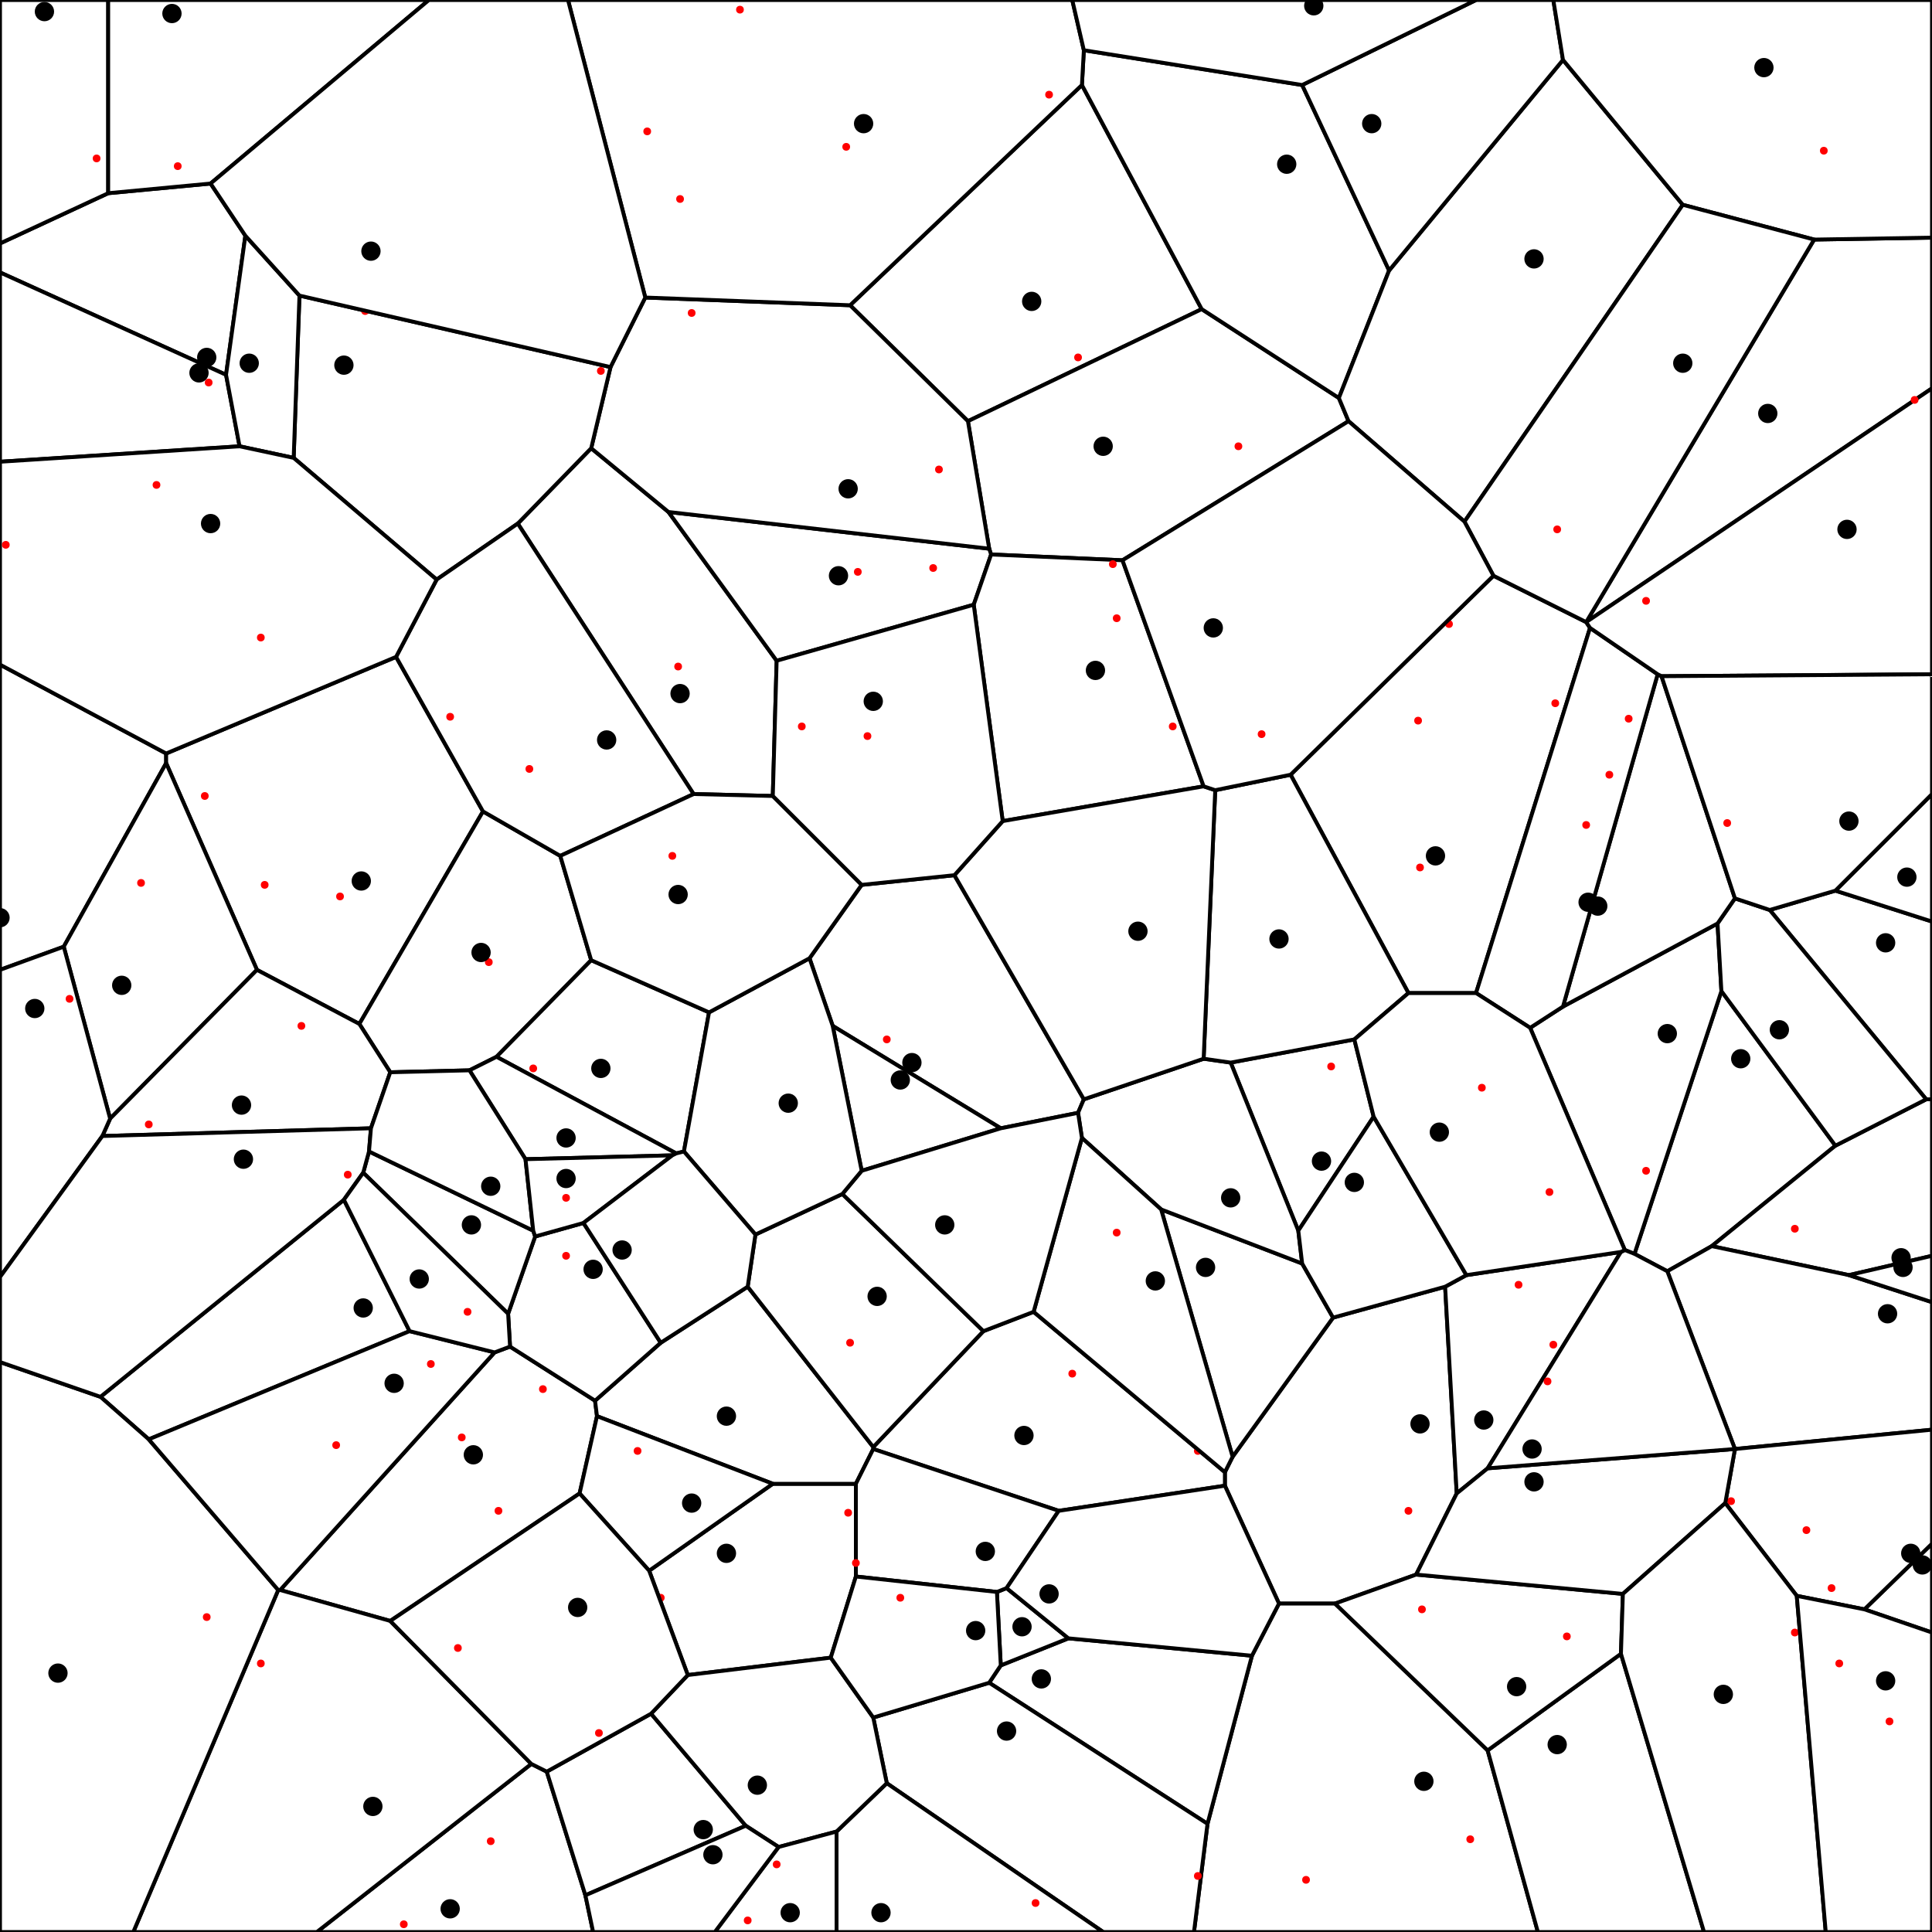 <svg xmlns='http://www.w3.org/2000/svg' width='512' height='512' viewBox='0 0 1 1'>
<rect x="0" y="0" width="1" height="1" fill="#333333" stroke="none"/>
<polygon points='0,0.344 0,0.502 0,0.502 0.033,0.49 0.086,0.395 0.086,0.395 0.086,0.39 ' fill='white' stroke='black' stroke-width='0.002'/>
<circle cx='0' cy='0.475' r='0.005' fill='black'/>
<polygon points='0.69,0.682 0.638,0.754 0.634,0.762 0.634,0.769 0.662,0.83 0.691,0.83 0.691,0.83 0.733,0.815 0.754,0.773 0.748,0.666 0.748,0.666 0.748,0.666 ' fill='white' stroke='black' stroke-width='0.002'/>
<circle cx='0.729' cy='0.782' r='0.002' fill='red'/>
<circle cx='0.735' cy='0.737' r='0.005' fill='black'/>
<polygon points='0.443,0.768 0.4,0.768 0.4,0.768 0.336,0.813 0.356,0.867 0.43,0.858 0.443,0.816 0.443,0.768 ' fill='white' stroke='black' stroke-width='0.002'/>
<circle cx='0.439' cy='0.783' r='0.002' fill='red'/>
<circle cx='0.342' cy='0.827' r='0.002' fill='red'/>
<circle cx='0.376' cy='0.804' r='0.005' fill='black'/>
<polygon points='1,0.569 1,0.477 1,0.477 0.95,0.461 0.916,0.471 0.997,0.569 0.997,0.569 0.997,0.569 1,0.569 ' fill='white' stroke='black' stroke-width='0.002'/>
<circle cx='0.976' cy='0.488' r='0.005' fill='black'/>
<polygon points='0.634,0.769 0.634,0.762 0.634,0.762 0.535,0.679 0.509,0.689 0.452,0.749 0.452,0.749 0.452,0.749 0.452,0.75 0.548,0.782 ' fill='white' stroke='black' stroke-width='0.002'/>
<circle cx='0.62' cy='0.751' r='0.002' fill='red'/>
<circle cx='0.555' cy='0.711' r='0.002' fill='red'/>
<circle cx='0.53' cy='0.743' r='0.005' fill='black'/>
<polygon points='0.056,0.1 0,0.126 0,0.126 0,0.141 0,0.141 0.117,0.194 0.127,0.122 0.109,0.095 0.056,0.1 0.056,0.1 0.056,0.1 0.056,0.1 ' fill='white' stroke='black' stroke-width='0.002'/>
<circle cx='0.107' cy='0.185' r='0.005' fill='black'/>
<polygon points='0.891,0.513 0.846,0.649 0.863,0.658 0.886,0.645 0.886,0.645 0.95,0.593 0.95,0.593 ' fill='white' stroke='black' stroke-width='0.002'/>
<circle cx='0.901' cy='0.548' r='0.005' fill='black'/>
<polygon points='0.3,0.773 0.309,0.733 0.309,0.733 0.308,0.725 0.308,0.725 0.264,0.697 0.256,0.7 0.145,0.823 0.145,0.823 0.202,0.839 ' fill='white' stroke='black' stroke-width='0.002'/>
<circle cx='0.239' cy='0.744' r='0.002' fill='red'/>
<circle cx='0.258' cy='0.782' r='0.002' fill='red'/>
<circle cx='0.281' cy='0.719' r='0.002' fill='red'/>
<circle cx='0.245' cy='0.753' r='0.005' fill='black'/>
<polygon points='0.052,0.723 0.077,0.745 0.212,0.689 0.178,0.621 0.052,0.723 ' fill='white' stroke='black' stroke-width='0.002'/>
<circle cx='0.188' cy='0.677' r='0.005' fill='black'/>
<polygon points='0,0.141 0,0.239 0.124,0.231 0.117,0.194 0.117,0.194 0,0.141 0,0.141 0,0.141 0,0.141 ' fill='white' stroke='black' stroke-width='0.002'/>
<circle cx='0.108' cy='0.198' r='0.002' fill='red'/>
<circle cx='0.103' cy='0.193' r='0.005' fill='black'/>
<polygon points='0.44,0.158 0.501,0.218 0.501,0.218 0.501,0.218 0.622,0.16 0.56,0.044 ' fill='white' stroke='black' stroke-width='0.002'/>
<circle cx='0.558' cy='0.185' r='0.002' fill='red'/>
<circle cx='0.534' cy='0.156' r='0.005' fill='black'/>
<polygon points='0.618,1 0.796,1 0.796,1 0.77,0.906 0.691,0.83 0.662,0.83 0.648,0.857 0.625,0.944 0.625,0.944 ' fill='white' stroke='black' stroke-width='0.002'/>
<circle cx='0.761' cy='0.952' r='0.002' fill='red'/>
<circle cx='0.676' cy='0.973' r='0.002' fill='red'/>
<circle cx='0.737' cy='0.922' r='0.005' fill='black'/>
<polygon points='0.625,0.944 0.648,0.857 0.553,0.848 0.518,0.862 0.512,0.871 0.625,0.944 ' fill='white' stroke='black' stroke-width='0.002'/>
<circle cx='0.539' cy='0.869' r='0.005' fill='black'/>
<polygon points='0.841,0.647 0.846,0.649 0.846,0.649 0.891,0.513 0.891,0.513 0.889,0.478 0.809,0.521 0.792,0.532 ' fill='white' stroke='black' stroke-width='0.002'/>
<circle cx='0.852' cy='0.606' r='0.002' fill='red'/>
<circle cx='0.863' cy='0.535' r='0.005' fill='black'/>
<polygon points='0.419,0.496 0.431,0.531 0.431,0.531 0.518,0.584 0.518,0.584 0.558,0.576 0.561,0.569 0.561,0.569 0.494,0.453 0.446,0.458 0.419,0.496 ' fill='white' stroke='black' stroke-width='0.002'/>
<circle cx='0.459' cy='0.538' r='0.002' fill='red'/>
<circle cx='0.472' cy='0.55' r='0.005' fill='black'/>
<polygon points='0.164,1 0.307,1 0.303,0.981 0.283,0.917 0.283,0.917 0.275,0.913 0.164,1 ' fill='white' stroke='black' stroke-width='0.002'/>
<circle cx='0.209' cy='0.996' r='0.002' fill='red'/>
<circle cx='0.254' cy='0.953' r='0.002' fill='red'/>
<circle cx='0.233' cy='0.988' r='0.005' fill='black'/>
<polygon points='0.056,0 0,0 0,0 0,0 0,0 0,0 0,0.126 0.056,0.1 ' fill='white' stroke='black' stroke-width='0.002'/>
<circle cx='0.05' cy='0.082' r='0.002' fill='red'/>
<circle cx='0.023' cy='0.006' r='0.005' fill='black'/>
<polygon points='1,0.201 1,0.123 0.939,0.124 0.821,0.322 0.821,0.322 0.821,0.322 ' fill='white' stroke='black' stroke-width='0.002'/>
<circle cx='0.915' cy='0.214' r='0.005' fill='black'/>
<polygon points='0.622,0.16 0.501,0.218 0.501,0.218 0.512,0.284 0.513,0.287 0.581,0.29 0.698,0.218 0.693,0.206 0.693,0.206 0.693,0.206 0.622,0.16 ' fill='white' stroke='black' stroke-width='0.002'/>
<circle cx='0.641' cy='0.231' r='0.002' fill='red'/>
<circle cx='0.571' cy='0.231' r='0.005' fill='black'/>
<polygon points='0.638,0.754 0.69,0.682 0.69,0.682 0.674,0.654 0.601,0.626 ' fill='white' stroke='black' stroke-width='0.002'/>
<circle cx='0.624' cy='0.656' r='0.005' fill='black'/>
<polygon points='0.308,0.725 0.309,0.733 0.4,0.768 0.443,0.768 0.452,0.75 0.452,0.749 0.452,0.749 0.387,0.666 0.342,0.695 0.308,0.725 ' fill='white' stroke='black' stroke-width='0.002'/>
<circle cx='0.376' cy='0.733' r='0.005' fill='black'/>
<polygon points='0.402,0.342 0.346,0.265 0.346,0.265 0.346,0.265 0.306,0.232 0.268,0.271 0.359,0.411 0.4,0.412 ' fill='white' stroke='black' stroke-width='0.002'/>
<circle cx='0.351' cy='0.345' r='0.002' fill='red'/>
<circle cx='0.352' cy='0.359' r='0.005' fill='black'/>
<polygon points='0.386,0.945 0.337,0.887 0.337,0.887 0.337,0.887 0.283,0.917 0.303,0.981 ' fill='white' stroke='black' stroke-width='0.002'/>
<circle cx='0.364' cy='0.947' r='0.005' fill='black'/>
<polygon points='0.521,0.822 0.516,0.824 0.518,0.862 0.553,0.848 0.553,0.848 ' fill='white' stroke='black' stroke-width='0.002'/>
<circle cx='0.529' cy='0.842' r='0.005' fill='black'/>
<polygon points='0.452,0.749 0.509,0.689 0.436,0.618 0.391,0.639 0.387,0.666 0.452,0.749 0.452,0.749 0.452,0.749 ' fill='white' stroke='black' stroke-width='0.002'/>
<circle cx='0.44' cy='0.695' r='0.002' fill='red'/>
<circle cx='0.454' cy='0.671' r='0.005' fill='black'/>
<polygon points='0.069,1 0.164,1 0.164,1 0.275,0.913 0.202,0.839 0.145,0.823 0.145,0.823 0.144,0.823 0.069,1 ' fill='white' stroke='black' stroke-width='0.002'/>
<circle cx='0.135' cy='0.861' r='0.002' fill='red'/>
<circle cx='0.193' cy='0.935' r='0.005' fill='black'/>
<polygon points='1,0.477 1,0.411 0.95,0.461 1,0.477 1,0.477 1,0.477 1,0.477 1,0.477 1,0.477 ' fill='white' stroke='black' stroke-width='0.002'/>
<circle cx='0.987' cy='0.454' r='0.005' fill='black'/>
<polygon points='0.222,0 0.056,0 0.056,0 0.056,0 0.056,0 0.056,0.1 0.109,0.095 ' fill='white' stroke='black' stroke-width='0.002'/>
<circle cx='0.092' cy='0.086' r='0.002' fill='red'/>
<circle cx='0.089' cy='0.007' r='0.005' fill='black'/>
<polygon points='0.346,0.265 0.402,0.342 0.504,0.313 0.513,0.287 0.513,0.287 0.513,0.287 0.512,0.284 0.512,0.284 0.512,0.284 ' fill='white' stroke='black' stroke-width='0.002'/>
<circle cx='0.444' cy='0.296' r='0.002' fill='red'/>
<circle cx='0.483' cy='0.294' r='0.002' fill='red'/>
<circle cx='0.434' cy='0.298' r='0.005' fill='black'/>
<polygon points='0.086,0.39 0.086,0.395 0.086,0.395 0.133,0.502 0.186,0.53 0.25,0.42 0.205,0.34 ' fill='white' stroke='black' stroke-width='0.002'/>
<circle cx='0.137' cy='0.458' r='0.002' fill='red'/>
<circle cx='0.176' cy='0.464' r='0.002' fill='red'/>
<circle cx='0.106' cy='0.412' r='0.002' fill='red'/>
<circle cx='0.187' cy='0.456' r='0.005' fill='black'/>
<polygon points='1,0.845 1,0.799 1,0.799 1,0.799 0.965,0.833 ' fill='white' stroke='black' stroke-width='0.002'/>
<circle cx='0.995' cy='0.81' r='0.005' fill='black'/>
<polygon points='0.701,0.538 0.637,0.55 0.637,0.55 0.672,0.637 0.672,0.637 0.711,0.578 ' fill='white' stroke='black' stroke-width='0.002'/>
<circle cx='0.689' cy='0.552' r='0.002' fill='red'/>
<circle cx='0.684' cy='0.601' r='0.005' fill='black'/>
<polygon points='0.306,0.232 0.346,0.265 0.346,0.265 0.512,0.284 0.501,0.218 0.501,0.218 0.44,0.158 0.334,0.154 0.316,0.19 0.306,0.232 0.306,0.232 ' fill='white' stroke='black' stroke-width='0.002'/>
<circle cx='0.486' cy='0.243' r='0.002' fill='red'/>
<circle cx='0.358' cy='0.162' r='0.002' fill='red'/>
<circle cx='0.439' cy='0.253' r='0.005' fill='black'/>
<polygon points='0.155,0.153 0.152,0.237 0.152,0.237 0.226,0.3 0.268,0.271 0.268,0.271 0.306,0.232 0.306,0.232 0.316,0.19 ' fill='white' stroke='black' stroke-width='0.002'/>
<circle cx='0.311' cy='0.192' r='0.002' fill='red'/>
<circle cx='0.189' cy='0.161' r='0.002' fill='red'/>
<circle cx='0.178' cy='0.189' r='0.005' fill='black'/>
<polygon points='0.796,1 0.882,1 0.839,0.856 0.77,0.906 0.77,0.906 0.77,0.906 0.796,1 ' fill='white' stroke='black' stroke-width='0.002'/>
<circle cx='0.806' cy='0.903' r='0.005' fill='black'/>
<polygon points='0,1 0.069,1 0.144,0.823 0.077,0.745 0.052,0.723 0.052,0.723 0,0.705 0,1 0,1 0,1 0,1 0,1 0,1 ' fill='white' stroke='black' stroke-width='0.002'/>
<circle cx='0.107' cy='0.837' r='0.002' fill='red'/>
<circle cx='0.03' cy='0.866' r='0.005' fill='black'/>
<polygon points='0.561,0.569 0.558,0.576 0.56,0.589 0.601,0.626 0.601,0.626 0.674,0.654 0.674,0.654 0.672,0.637 0.637,0.55 0.623,0.548 ' fill='white' stroke='black' stroke-width='0.002'/>
<circle cx='0.637' cy='0.62' r='0.005' fill='black'/>
<polygon points='0.257,0.547 0.306,0.497 0.29,0.443 0.25,0.42 0.25,0.42 0.186,0.53 0.186,0.53 0.202,0.555 0.243,0.554 0.257,0.547 0.257,0.547 ' fill='white' stroke='black' stroke-width='0.002'/>
<circle cx='0.253' cy='0.498' r='0.002' fill='red'/>
<circle cx='0.249' cy='0.493' r='0.005' fill='black'/>
<polygon points='0.571,1 0.618,1 0.618,1 0.618,1 0.618,1 0.625,0.944 0.512,0.871 0.452,0.889 0.459,0.923 0.459,0.923 0.571,1 ' fill='white' stroke='black' stroke-width='0.002'/>
<circle cx='0.62' cy='0.971' r='0.002' fill='red'/>
<circle cx='0.521' cy='0.896' r='0.005' fill='black'/>
<polygon points='1,0.65 1,0.569 1,0.569 1,0.569 1,0.569 1,0.569 0.997,0.569 0.95,0.593 0.886,0.645 0.957,0.66 ' fill='white' stroke='black' stroke-width='0.002'/>
<circle cx='0.929' cy='0.636' r='0.002' fill='red'/>
<circle cx='0.984' cy='0.651' r='0.005' fill='black'/>
<polygon points='0.759,0.66 0.748,0.666 0.748,0.666 0.754,0.773 0.77,0.76 0.839,0.648 ' fill='white' stroke='black' stroke-width='0.002'/>
<circle cx='0.804' cy='0.696' r='0.002' fill='red'/>
<circle cx='0.786' cy='0.665' r='0.002' fill='red'/>
<circle cx='0.768' cy='0.735' r='0.005' fill='black'/>
<polygon points='0.561,0.026 0.56,0.044 0.56,0.044 0.622,0.16 0.622,0.16 0.693,0.206 0.719,0.14 0.674,0.044 ' fill='white' stroke='black' stroke-width='0.002'/>
<circle cx='0.666' cy='0.085' r='0.005' fill='black'/>
<polygon points='0.446,0.606 0.518,0.584 0.518,0.584 0.431,0.531 ' fill='white' stroke='black' stroke-width='0.002'/>
<circle cx='0.466' cy='0.559' r='0.005' fill='black'/>
<polygon points='0.997,0.569 0.916,0.471 0.898,0.465 0.889,0.478 0.889,0.478 0.891,0.513 0.891,0.513 0.891,0.513 0.95,0.593 ' fill='white' stroke='black' stroke-width='0.002'/>
<circle cx='0.921' cy='0.533' r='0.005' fill='black'/>
<polygon points='1,0.74 1,0.674 0.957,0.66 0.886,0.645 0.886,0.645 0.863,0.658 0.898,0.75 0.898,0.75 0.898,0.75 1,0.74 ' fill='white' stroke='black' stroke-width='0.002'/>
<circle cx='0.977' cy='0.68' r='0.005' fill='black'/>
<polygon points='0.809,0.031 0.719,0.14 0.719,0.14 0.693,0.206 0.693,0.206 0.698,0.218 0.758,0.27 0.871,0.106 0.871,0.106 0.809,0.031 ' fill='white' stroke='black' stroke-width='0.002'/>
<circle cx='0.794' cy='0.134' r='0.005' fill='black'/>
<polygon points='0.821,0.322 0.821,0.322 0.773,0.298 0.668,0.401 0.729,0.514 0.764,0.514 0.823,0.325 0.823,0.325 ' fill='white' stroke='black' stroke-width='0.002'/>
<circle cx='0.735' cy='0.449' r='0.002' fill='red'/>
<circle cx='0.75' cy='0.323' r='0.002' fill='red'/>
<circle cx='0.734' cy='0.373' r='0.002' fill='red'/>
<circle cx='0.805' cy='0.364' r='0.002' fill='red'/>
<circle cx='0.743' cy='0.443' r='0.005' fill='black'/>
<polygon points='0.809,0.521 0.889,0.478 0.889,0.478 0.889,0.478 0.898,0.465 0.86,0.35 0.858,0.349 0.858,0.349 0.809,0.521 ' fill='white' stroke='black' stroke-width='0.002'/>
<circle cx='0.827' cy='0.469' r='0.005' fill='black'/>
<polygon points='0.264,0.697 0.308,0.725 0.308,0.725 0.308,0.725 0.308,0.725 0.342,0.695 0.302,0.633 0.277,0.64 0.277,0.64 0.277,0.64 0.263,0.68 ' fill='white' stroke='black' stroke-width='0.002'/>
<circle cx='0.293' cy='0.65' r='0.002' fill='red'/>
<circle cx='0.307' cy='0.657' r='0.005' fill='black'/>
<polygon points='0.306,0.497 0.257,0.547 0.257,0.547 0.257,0.547 0.35,0.597 0.354,0.596 0.367,0.524 ' fill='white' stroke='black' stroke-width='0.002'/>
<circle cx='0.276' cy='0.553' r='0.002' fill='red'/>
<circle cx='0.311' cy='0.553' r='0.005' fill='black'/>
<polygon points='0.519,0.425 0.623,0.407 0.623,0.407 0.581,0.29 0.513,0.287 0.513,0.287 0.513,0.287 0.513,0.287 0.504,0.313 ' fill='white' stroke='black' stroke-width='0.002'/>
<circle cx='0.578' cy='0.32' r='0.002' fill='red'/>
<circle cx='0.607' cy='0.376' r='0.002' fill='red'/>
<circle cx='0.576' cy='0.292' r='0.002' fill='red'/>
<circle cx='0.567' cy='0.347' r='0.005' fill='black'/>
<polygon points='0.086,0.395 0.033,0.49 0.057,0.579 0.133,0.502 0.133,0.502 0.086,0.395 ' fill='white' stroke='black' stroke-width='0.002'/>
<circle cx='0.073' cy='0.457' r='0.002' fill='red'/>
<circle cx='0.063' cy='0.51' r='0.005' fill='black'/>
<polygon points='0.433,1 0.571,1 0.571,1 0.459,0.923 0.433,0.948 ' fill='white' stroke='black' stroke-width='0.002'/>
<circle cx='0.536' cy='0.985' r='0.002' fill='red'/>
<circle cx='0.456' cy='0.99' r='0.005' fill='black'/>
<polygon points='0.69,0.682 0.748,0.666 0.759,0.66 0.711,0.578 0.672,0.637 0.672,0.637 0.672,0.637 0.674,0.654 0.69,0.682 0.69,0.682 ' fill='white' stroke='black' stroke-width='0.002'/>
<circle cx='0.701' cy='0.612' r='0.005' fill='black'/>
<polygon points='0.555,0 0.294,0 0.294,0 0.334,0.154 0.44,0.158 0.44,0.158 0.44,0.158 0.56,0.044 0.561,0.026 ' fill='white' stroke='black' stroke-width='0.002'/>
<circle cx='0.543' cy='0.049' r='0.002' fill='red'/>
<circle cx='0.352' cy='0.103' r='0.002' fill='red'/>
<circle cx='0.335' cy='0.068' r='0.002' fill='red'/>
<circle cx='0.438' cy='0.076' r='0.002' fill='red'/>
<circle cx='0.383' cy='0.005' r='0.002' fill='red'/>
<circle cx='0.447' cy='0.064' r='0.005' fill='black'/>
<polygon points='0.202,0.555 0.186,0.53 0.186,0.53 0.186,0.53 0.186,0.53 0.186,0.53 0.133,0.502 0.057,0.579 0.053,0.588 0.192,0.584 ' fill='white' stroke='black' stroke-width='0.002'/>
<circle cx='0.077' cy='0.582' r='0.002' fill='red'/>
<circle cx='0.156' cy='0.531' r='0.002' fill='red'/>
<circle cx='0.125' cy='0.572' r='0.005' fill='black'/>
<polygon points='0.35,0.597 0.257,0.547 0.257,0.547 0.257,0.547 0.243,0.554 0.272,0.6 0.348,0.598 ' fill='white' stroke='black' stroke-width='0.002'/>
<circle cx='0.293' cy='0.589' r='0.005' fill='black'/>
<polygon points='0.263,0.68 0.277,0.64 0.277,0.64 0.276,0.637 0.191,0.596 0.191,0.596 0.188,0.607 ' fill='white' stroke='black' stroke-width='0.002'/>
<circle cx='0.244' cy='0.634' r='0.005' fill='black'/>
<polygon points='0.804,0 0.764,0 0.674,0.044 0.719,0.14 0.719,0.14 0.809,0.031 ' fill='white' stroke='black' stroke-width='0.002'/>
<circle cx='0.71' cy='0.064' r='0.005' fill='black'/>
<polygon points='0.033,0.49 0,0.502 0,0.502 0,0.502 0,0.502 0,0.502 0,0.502 0,0.502 0,0.502 0,0.502 0,0.502 0,0.661 0.053,0.588 0.057,0.579 0.057,0.579 0.033,0.49 ' fill='white' stroke='black' stroke-width='0.002'/>
<circle cx='0.036' cy='0.517' r='0.002' fill='red'/>
<circle cx='0.018' cy='0.522' r='0.005' fill='black'/>
<polygon points='0.792,0.532 0.809,0.521 0.809,0.521 0.809,0.521 0.858,0.349 0.823,0.325 0.764,0.514 ' fill='white' stroke='black' stroke-width='0.002'/>
<circle cx='0.833' cy='0.401' r='0.002' fill='red'/>
<circle cx='0.843' cy='0.372' r='0.002' fill='red'/>
<circle cx='0.821' cy='0.427' r='0.002' fill='red'/>
<circle cx='0.822' cy='0.467' r='0.005' fill='black'/>
<polygon points='0,0.661 0,0.705 0,0.705 0,0.705 0.052,0.723 0.178,0.621 0.188,0.607 0.191,0.596 0.191,0.596 0.192,0.584 0.053,0.588 0.053,0.588 ' fill='white' stroke='black' stroke-width='0.002'/>
<circle cx='0.18' cy='0.608' r='0.002' fill='red'/>
<circle cx='0.126' cy='0.6' r='0.005' fill='black'/>
<polygon points='0.127,0.122 0.117,0.194 0.117,0.194 0.117,0.194 0.117,0.194 0.124,0.231 0.152,0.237 0.155,0.153 ' fill='white' stroke='black' stroke-width='0.002'/>
<circle cx='0.129' cy='0.188' r='0.005' fill='black'/>
<polygon points='0.459,0.923 0.452,0.889 0.43,0.858 0.356,0.867 0.356,0.867 0.356,0.867 0.337,0.887 0.386,0.945 0.403,0.956 0.433,0.948 0.433,0.948 0.459,0.923 ' fill='white' stroke='black' stroke-width='0.002'/>
<circle cx='0.392' cy='0.924' r='0.005' fill='black'/>
<polygon points='0.634,0.762 0.638,0.754 0.601,0.626 0.56,0.589 0.535,0.679 0.634,0.762 0.634,0.762 0.634,0.762 0.634,0.762 0.634,0.762 ' fill='white' stroke='black' stroke-width='0.002'/>
<circle cx='0.578' cy='0.638' r='0.002' fill='red'/>
<circle cx='0.598' cy='0.663' r='0.005' fill='black'/>
<polygon points='0.272,0.6 0.243,0.554 0.243,0.554 0.202,0.555 0.202,0.555 0.192,0.584 0.191,0.596 0.276,0.637 ' fill='white' stroke='black' stroke-width='0.002'/>
<circle cx='0.254' cy='0.614' r='0.005' fill='black'/>
<polygon points='0.205,0.34 0.25,0.42 0.25,0.42 0.29,0.443 0.359,0.411 0.268,0.271 0.268,0.271 0.268,0.271 0.226,0.3 ' fill='white' stroke='black' stroke-width='0.002'/>
<circle cx='0.233' cy='0.371' r='0.002' fill='red'/>
<circle cx='0.274' cy='0.398' r='0.002' fill='red'/>
<circle cx='0.314' cy='0.383' r='0.005' fill='black'/>
<polygon points='0.144,0.823 0.145,0.823 0.145,0.823 0.256,0.7 0.212,0.689 0.077,0.745 0.077,0.745 0.077,0.745 0.077,0.745 ' fill='white' stroke='black' stroke-width='0.002'/>
<circle cx='0.223' cy='0.706' r='0.002' fill='red'/>
<circle cx='0.174' cy='0.748' r='0.002' fill='red'/>
<circle cx='0.204' cy='0.716' r='0.005' fill='black'/>
<polygon points='1,0.799 1,0.74 0.898,0.75 0.893,0.778 0.93,0.826 0.965,0.833 1,0.799 1,0.799 1,0.799 ' fill='white' stroke='black' stroke-width='0.002'/>
<circle cx='0.896' cy='0.777' r='0.002' fill='red'/>
<circle cx='0.935' cy='0.792' r='0.002' fill='red'/>
<circle cx='0.948' cy='0.822' r='0.002' fill='red'/>
<circle cx='0.989' cy='0.804' r='0.005' fill='black'/>
<polygon points='0.623,0.548 0.637,0.55 0.637,0.55 0.701,0.538 0.729,0.514 0.668,0.401 0.668,0.401 0.629,0.409 0.623,0.548 ' fill='white' stroke='black' stroke-width='0.002'/>
<circle cx='0.662' cy='0.486' r='0.005' fill='black'/>
<polygon points='0.733,0.815 0.691,0.83 0.691,0.83 0.691,0.83 0.691,0.83 0.77,0.906 0.839,0.856 0.84,0.825 0.733,0.815 ' fill='white' stroke='black' stroke-width='0.002'/>
<circle cx='0.811' cy='0.847' r='0.002' fill='red'/>
<circle cx='0.736' cy='0.833' r='0.002' fill='red'/>
<circle cx='0.785' cy='0.873' r='0.005' fill='black'/>
<polygon points='0.336,0.813 0.4,0.768 0.4,0.768 0.309,0.733 0.3,0.773 ' fill='white' stroke='black' stroke-width='0.002'/>
<circle cx='0.33' cy='0.751' r='0.002' fill='red'/>
<circle cx='0.358' cy='0.778' r='0.005' fill='black'/>
<polygon points='0.356,0.867 0.336,0.813 0.3,0.773 0.202,0.839 0.202,0.839 0.275,0.913 0.283,0.917 0.283,0.917 0.337,0.887 ' fill='white' stroke='black' stroke-width='0.002'/>
<circle cx='0.237' cy='0.853' r='0.002' fill='red'/>
<circle cx='0.31' cy='0.897' r='0.002' fill='red'/>
<circle cx='0.299' cy='0.832' r='0.005' fill='black'/>
<polygon points='1,0.349 1,0.201 1,0.201 1,0.201 0.821,0.322 0.823,0.325 0.858,0.349 0.86,0.35 ' fill='white' stroke='black' stroke-width='0.002'/>
<circle cx='0.852' cy='0.311' r='0.002' fill='red'/>
<circle cx='0.991' cy='0.207' r='0.002' fill='red'/>
<circle cx='0.956' cy='0.274' r='0.005' fill='black'/>
<polygon points='0.494,0.453 0.561,0.569 0.561,0.569 0.561,0.569 0.623,0.548 0.629,0.409 0.623,0.407 0.519,0.425 ' fill='white' stroke='black' stroke-width='0.002'/>
<circle cx='0.589' cy='0.482' r='0.005' fill='black'/>
<polygon points='0.558,0.576 0.518,0.584 0.446,0.606 0.436,0.618 0.509,0.689 0.509,0.689 0.509,0.689 0.535,0.679 0.56,0.589 0.558,0.576 ' fill='white' stroke='black' stroke-width='0.002'/>
<circle cx='0.489' cy='0.634' r='0.005' fill='black'/>
<polygon points='0.277,0.64 0.302,0.633 0.348,0.598 0.272,0.6 0.272,0.6 0.276,0.637 0.277,0.64 ' fill='white' stroke='black' stroke-width='0.002'/>
<circle cx='0.293' cy='0.62' r='0.002' fill='red'/>
<circle cx='0.293' cy='0.61' r='0.005' fill='black'/>
<polygon points='0.391,0.639 0.436,0.618 0.436,0.618 0.446,0.606 0.431,0.531 0.431,0.531 0.419,0.496 0.367,0.524 0.354,0.596 0.354,0.596 ' fill='white' stroke='black' stroke-width='0.002'/>
<circle cx='0.408' cy='0.571' r='0.005' fill='black'/>
<polygon points='0.342,0.695 0.387,0.666 0.387,0.666 0.391,0.639 0.354,0.596 0.35,0.597 0.35,0.597 0.348,0.598 0.302,0.633 0.342,0.695 0.342,0.695 0.342,0.695 ' fill='white' stroke='black' stroke-width='0.002'/>
<circle cx='0.322' cy='0.647' r='0.005' fill='black'/>
<polygon points='0,0.239 0,0.344 0,0.344 0,0.344 0.086,0.39 0.205,0.34 0.226,0.3 0.152,0.237 0.152,0.237 0.124,0.231 0,0.239 0,0.239 ' fill='white' stroke='black' stroke-width='0.002'/>
<circle cx='0.003' cy='0.282' r='0.002' fill='red'/>
<circle cx='0.081' cy='0.251' r='0.002' fill='red'/>
<circle cx='0.135' cy='0.33' r='0.002' fill='red'/>
<circle cx='0.109' cy='0.271' r='0.005' fill='black'/>
<polygon points='0.37,1 0.433,1 0.433,1 0.433,0.948 0.403,0.956 ' fill='white' stroke='black' stroke-width='0.002'/>
<circle cx='0.387' cy='0.994' r='0.002' fill='red'/>
<circle cx='0.402' cy='0.965' r='0.002' fill='red'/>
<circle cx='0.409' cy='0.99' r='0.005' fill='black'/>
<polygon points='0.419,0.496 0.446,0.458 0.4,0.412 0.359,0.411 0.359,0.411 0.29,0.443 0.306,0.497 0.306,0.497 0.367,0.524 ' fill='white' stroke='black' stroke-width='0.002'/>
<circle cx='0.348' cy='0.443' r='0.002' fill='red'/>
<circle cx='0.351' cy='0.463' r='0.005' fill='black'/>
<polygon points='0.294,0 0.222,0 0.222,0 0.109,0.095 0.127,0.122 0.155,0.153 0.316,0.19 0.316,0.19 0.334,0.154 ' fill='white' stroke='black' stroke-width='0.002'/>
<circle cx='0.192' cy='0.13' r='0.005' fill='black'/>
<polygon points='1,0.123 1,0 1,0 1,0 1,0 0.804,0 0.809,0.031 0.871,0.106 0.939,0.124 1,0.123 1,0.123 1,0.123 1,0.123 ' fill='white' stroke='black' stroke-width='0.002'/>
<circle cx='0.944' cy='0.078' r='0.002' fill='red'/>
<circle cx='0.913' cy='0.035' r='0.005' fill='black'/>
<polygon points='0.754,0.773 0.733,0.815 0.84,0.825 0.893,0.778 0.898,0.75 0.898,0.75 0.898,0.75 0.77,0.76 0.754,0.773 0.754,0.773 ' fill='white' stroke='black' stroke-width='0.002'/>
<circle cx='0.794' cy='0.767' r='0.005' fill='black'/>
<polygon points='0.548,0.782 0.452,0.75 0.452,0.75 0.452,0.75 0.443,0.768 0.443,0.816 0.516,0.824 0.521,0.822 0.521,0.822 ' fill='white' stroke='black' stroke-width='0.002'/>
<circle cx='0.443' cy='0.809' r='0.002' fill='red'/>
<circle cx='0.51' cy='0.803' r='0.005' fill='black'/>
<polygon points='0.871,0.106 0.758,0.27 0.773,0.298 0.821,0.322 0.821,0.322 0.939,0.124 ' fill='white' stroke='black' stroke-width='0.002'/>
<circle cx='0.806' cy='0.274' r='0.002' fill='red'/>
<circle cx='0.871' cy='0.188' r='0.005' fill='black'/>
<polygon points='1,0.674 1,0.65 1,0.65 0.957,0.66 ' fill='white' stroke='black' stroke-width='0.002'/>
<circle cx='0.985' cy='0.656' r='0.005' fill='black'/>
<polygon points='0.758,0.27 0.698,0.218 0.698,0.218 0.581,0.29 0.623,0.407 0.629,0.409 0.668,0.401 0.668,0.401 0.773,0.298 ' fill='white' stroke='black' stroke-width='0.002'/>
<circle cx='0.653' cy='0.38' r='0.002' fill='red'/>
<circle cx='0.628' cy='0.325' r='0.005' fill='black'/>
<polygon points='0.882,1 0.945,1 0.93,0.826 0.893,0.778 0.893,0.778 0.84,0.825 0.839,0.856 0.839,0.856 0.882,1 0.882,1 ' fill='white' stroke='black' stroke-width='0.002'/>
<circle cx='0.929' cy='0.845' r='0.002' fill='red'/>
<circle cx='0.892' cy='0.877' r='0.005' fill='black'/>
<polygon points='0.764,0 0.555,0 0.555,0 0.561,0.026 0.674,0.044 ' fill='white' stroke='black' stroke-width='0.002'/>
<circle cx='0.68' cy='0.003' r='0.005' fill='black'/>
<polygon points='0.945,1 1,1 1,1 1,1 1,1 1,1 1,1 1,0.845 0.965,0.833 0.93,0.826 ' fill='white' stroke='black' stroke-width='0.002'/>
<circle cx='0.952' cy='0.861' r='0.002' fill='red'/>
<circle cx='0.978' cy='0.891' r='0.002' fill='red'/>
<circle cx='0.976' cy='0.87' r='0.005' fill='black'/>
<polygon points='0.307,1 0.37,1 0.403,0.956 0.386,0.945 0.386,0.945 0.303,0.981 0.303,0.981 0.303,0.981 0.303,0.981 0.307,1 ' fill='white' stroke='black' stroke-width='0.002'/>
<circle cx='0.369' cy='0.96' r='0.005' fill='black'/>
<polygon points='0.648,0.857 0.662,0.83 0.662,0.83 0.634,0.769 0.634,0.769 0.548,0.782 0.521,0.822 0.553,0.848 0.553,0.848 0.648,0.857 ' fill='white' stroke='black' stroke-width='0.002'/>
<circle cx='0.543' cy='0.825' r='0.005' fill='black'/>
<polygon points='0.512,0.871 0.518,0.862 0.518,0.862 0.516,0.824 0.443,0.816 0.43,0.858 0.43,0.858 0.452,0.889 0.512,0.871 ' fill='white' stroke='black' stroke-width='0.002'/>
<circle cx='0.466' cy='0.827' r='0.002' fill='red'/>
<circle cx='0.505' cy='0.844' r='0.005' fill='black'/>
<polygon points='0.863,0.658 0.846,0.649 0.846,0.649 0.846,0.649 0.846,0.649 0.841,0.647 0.839,0.648 0.77,0.76 0.77,0.76 0.898,0.75 0.863,0.658 0.863,0.658 ' fill='white' stroke='black' stroke-width='0.002'/>
<circle cx='0.801' cy='0.715' r='0.002' fill='red'/>
<circle cx='0.793' cy='0.75' r='0.005' fill='black'/>
<polygon points='0.178,0.621 0.212,0.689 0.256,0.7 0.264,0.697 0.264,0.697 0.263,0.68 0.188,0.607 ' fill='white' stroke='black' stroke-width='0.002'/>
<circle cx='0.242' cy='0.679' r='0.002' fill='red'/>
<circle cx='0.217' cy='0.662' r='0.005' fill='black'/>
<polygon points='0.759,0.66 0.839,0.648 0.841,0.647 0.792,0.532 0.792,0.532 0.764,0.514 0.729,0.514 0.701,0.538 0.711,0.578 0.711,0.578 ' fill='white' stroke='black' stroke-width='0.002'/>
<circle cx='0.767' cy='0.563' r='0.002' fill='red'/>
<circle cx='0.802' cy='0.617' r='0.002' fill='red'/>
<circle cx='0.745' cy='0.586' r='0.005' fill='black'/>
<polygon points='1,0.411 1,0.349 0.86,0.35 0.898,0.465 0.898,0.465 0.898,0.465 0.916,0.471 0.916,0.471 0.95,0.461 0.95,0.461 ' fill='white' stroke='black' stroke-width='0.002'/>
<circle cx='0.894' cy='0.426' r='0.002' fill='red'/>
<circle cx='0.957' cy='0.425' r='0.005' fill='black'/>
<polygon points='0.446,0.458 0.494,0.453 0.494,0.453 0.494,0.453 0.519,0.425 0.504,0.313 0.504,0.313 0.402,0.342 0.402,0.342 0.4,0.412 ' fill='white' stroke='black' stroke-width='0.002'/>
<circle cx='0.449' cy='0.381' r='0.002' fill='red'/>
<circle cx='0.415' cy='0.376' r='0.002' fill='red'/>
<circle cx='0.452' cy='0.363' r='0.005' fill='black'/>
</svg>
